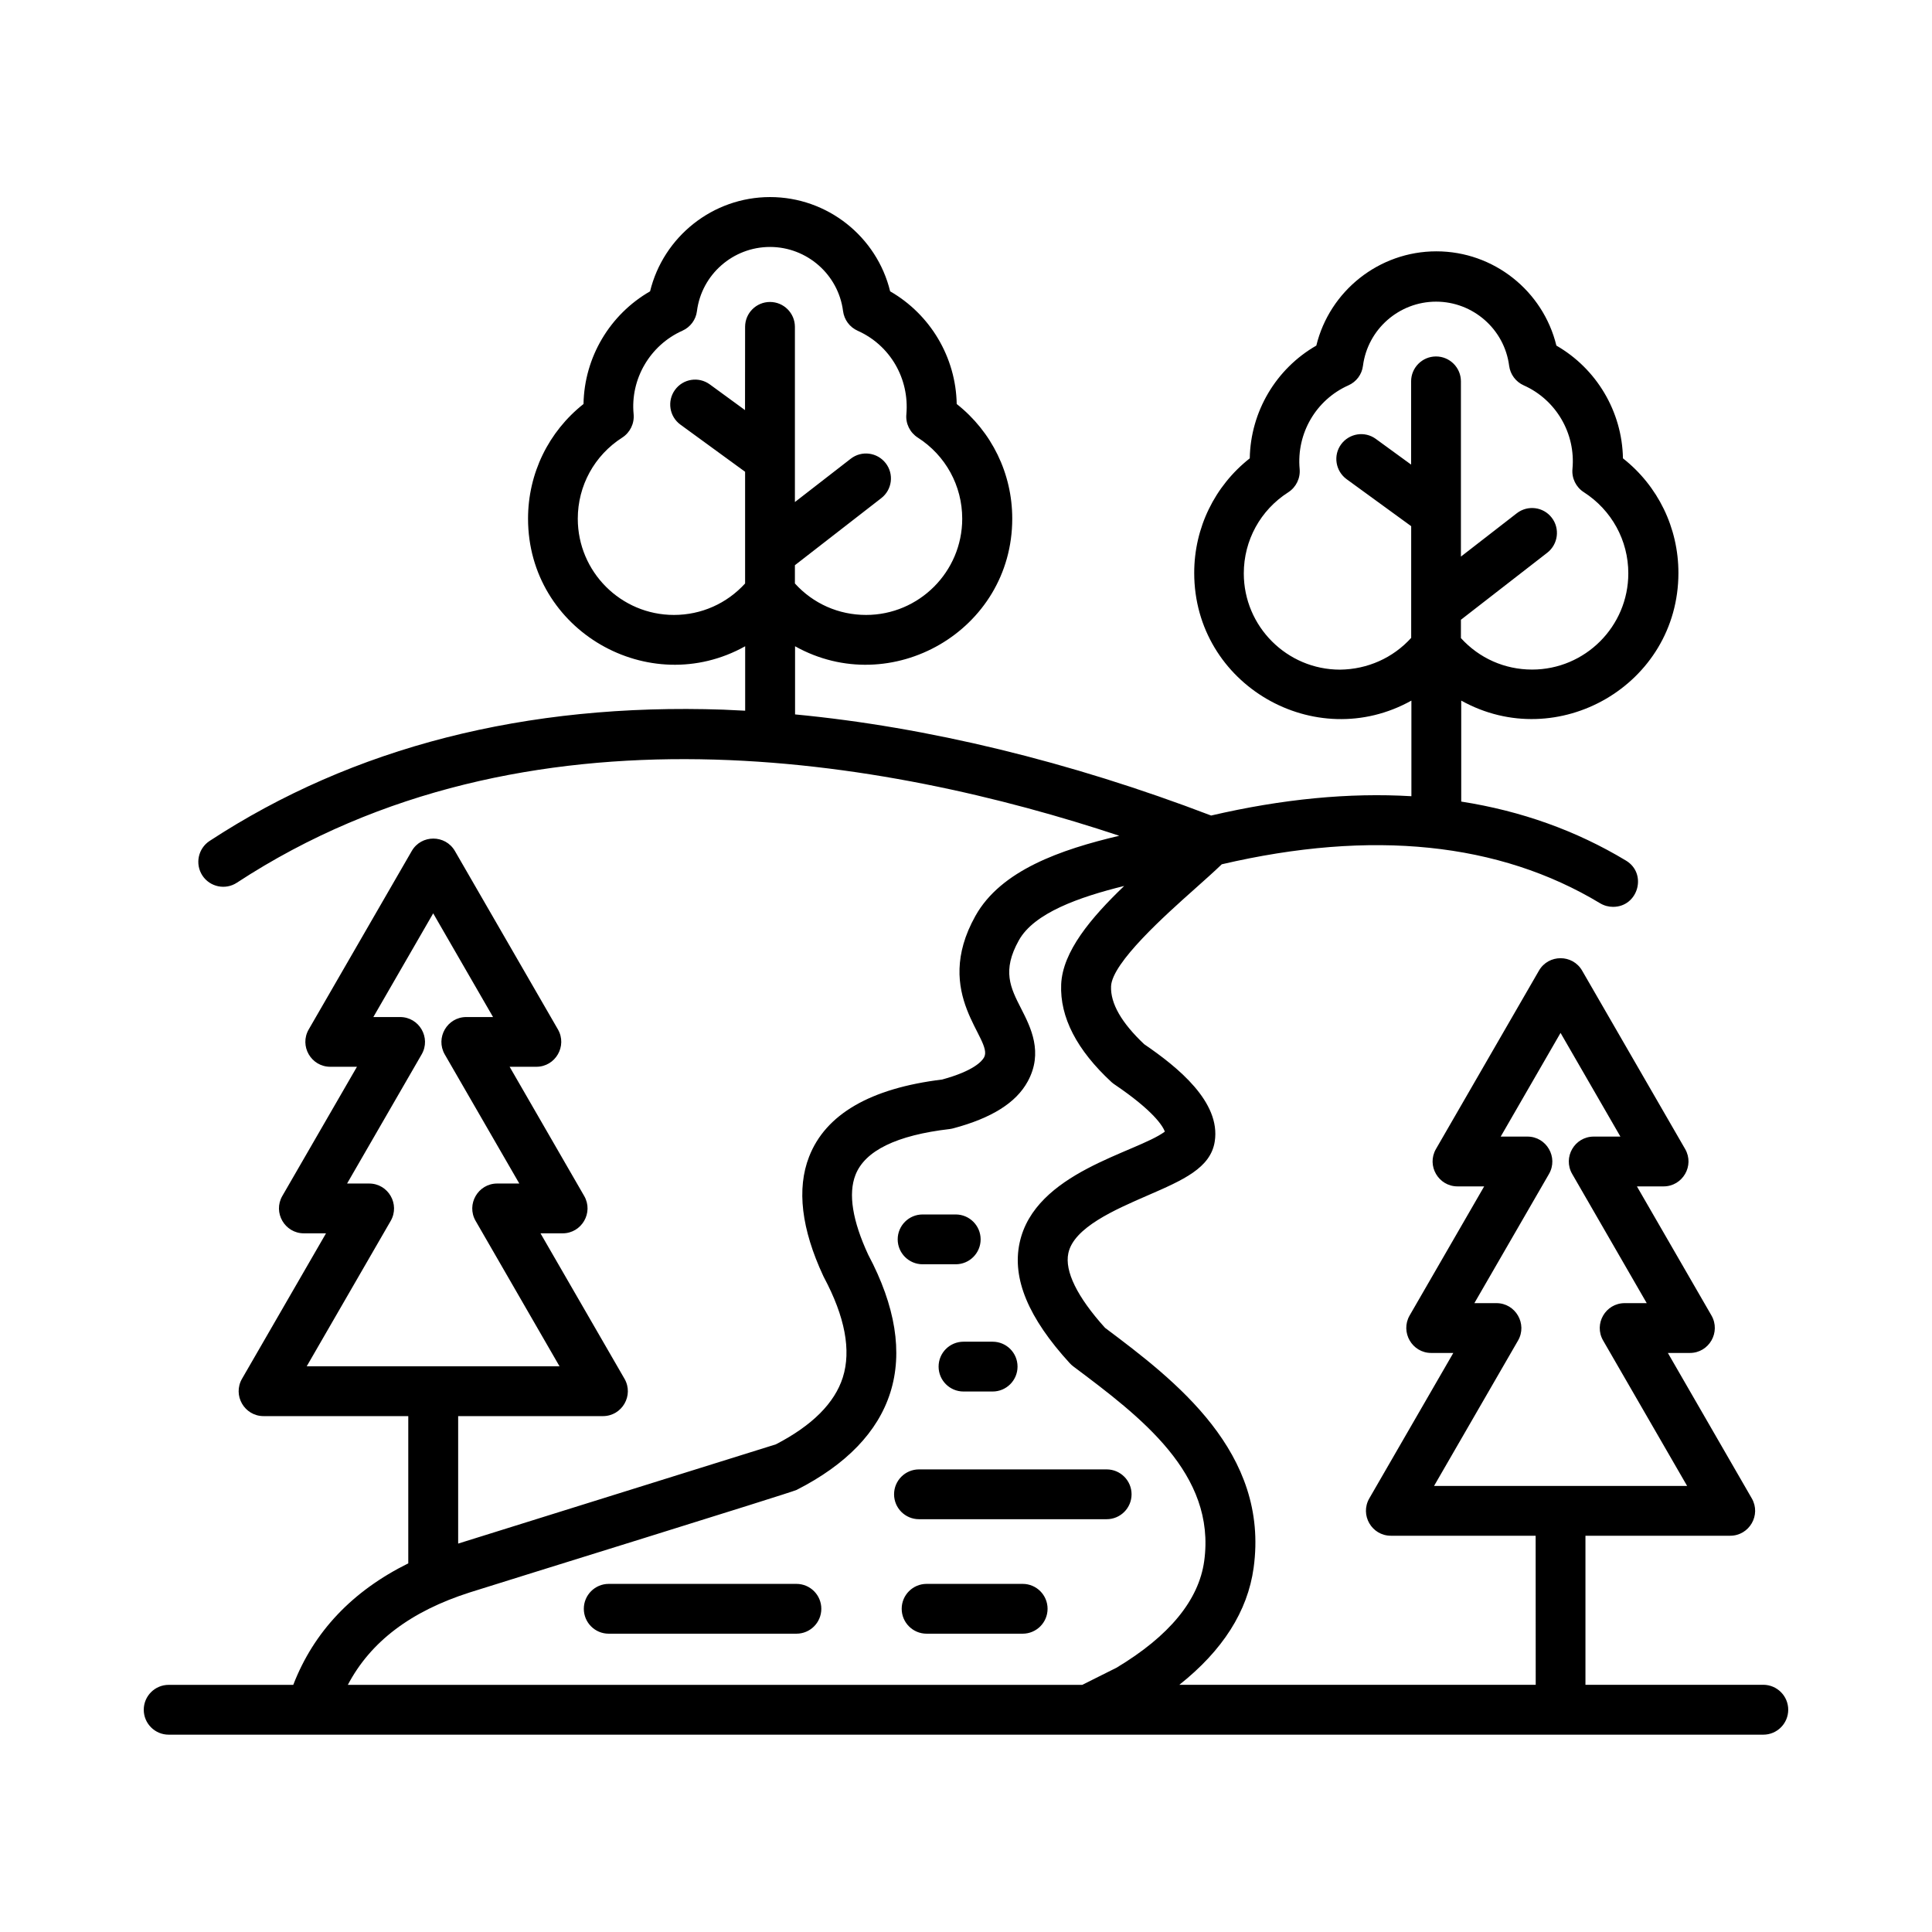 <?xml version="1.0" encoding="UTF-8"?>
<svg width="1200pt" height="1200pt" version="1.1" viewBox="0 0 1200 1200" xmlns="http://www.w3.org/2000/svg">
 <path d="m216.05 1046.5h456.14l21.281-10.641c32.812-19.688 51.094-41.953 54.469-66.188 7.5-54.328-39.609-89.719-81.188-120.89-0.797-0.562-1.641-1.359-2.297-2.062-25.734-28.125-35.906-52.547-31.172-74.719 9.375-44.016 72.422-55.922 90.234-69.141-1.266-3.375-6.844-12.75-31.266-29.297-0.656-0.422-1.219-0.891-1.828-1.406-21.609-19.969-32.156-40.359-31.312-60.703 0.844-20.391 18.469-41.344 39.141-61.172-28.078 6.938-55.969 16.781-65.438 33.797-10.547 18.891-5.25 29.344 1.5 42.516 5.859 11.484 13.828 27.141 4.031 45.094-7.219 13.266-22.406 22.781-46.312 29.156-0.703 0.188-1.453 0.328-2.156 0.422-33 3.844-52.688 13.453-58.547 28.547-4.547 11.672-1.875 28.359 7.922 49.5 16.969 31.922 21.609 60.75 13.734 85.641-7.734 24.422-27.328 44.766-58.219 60.469-3.516 1.734-182.21 57.047-202.97 63.656-36.703 11.719-61.688 30.656-75.75 57.422zm-25.547-197.86 52.172-90.328c5.906-10.312-1.5-23.203-13.406-23.203h-13.688l46.312-80.203c5.953-10.312-1.5-23.203-13.406-23.203h-16.594l37.172-64.406 37.172 64.406h-16.594c-11.906 0-19.312 12.891-13.406 23.203l46.312 80.203h-13.734c-11.859 0-19.359 12.891-13.406 23.203l52.125 90.328zm272.29-486.24v-69.375l-40.125-29.25c-6.938-5.016-8.438-14.719-3.422-21.609 5.016-6.938 14.719-8.438 21.609-3.422l21.891 15.984 0.047-51.703c0-8.578 6.938-15.469 15.469-15.469s15.469 6.938 15.469 15.469v108.8l34.688-26.906c6.75-5.25 16.453-3.984 21.703 2.766s4.031 16.453-2.719 21.703l-53.672 41.672v11.344c11.344 12.516 27.141 19.547 44.203 19.547 32.906 0 59.719-26.812 59.719-59.766 0-20.484-10.312-39.328-27.609-50.391-4.875-3.141-7.641-8.719-7.078-14.484 1.922-22.125-10.031-42.844-30.281-51.891-4.922-2.203-8.344-6.797-9.047-12.188-2.906-22.734-22.453-39.844-45.375-39.844-22.969 0-42.469 17.109-45.375 39.844-0.656 5.391-4.125 9.984-9.047 12.188-20.062 8.953-32.438 30-30.281 51.891 0.516 5.766-2.203 11.344-7.078 14.484-17.297 11.062-27.609 29.906-27.609 50.391 0 32.953 26.766 59.766 59.719 59.766 17.016 0 32.859-7.078 44.203-19.547zm413.72 33.797v-69.375l-40.125-29.203c-6.891-5.062-8.438-14.719-3.422-21.609 5.062-6.891 14.719-8.438 21.609-3.375l21.891 15.938v-51.703c0-8.531 6.938-15.469 15.469-15.469s15.469 6.938 15.469 15.469v108.84l34.688-26.906c6.75-5.25 16.5-4.031 21.703 2.719 5.25 6.75 3.984 16.5-2.719 21.75l-53.672 41.672v11.391c11.344 12.469 27.141 19.547 44.203 19.547 32.953 0 59.766-26.812 59.766-59.766 0-20.484-10.359-39.281-27.609-50.391-4.875-3.094-7.641-8.719-7.078-14.484 2.062-21.984-10.172-42.938-30.281-51.891-4.922-2.203-8.344-6.797-9.047-12.141-2.906-22.734-22.453-39.844-45.375-39.844-22.969 0-42.469 17.109-45.422 39.844-0.656 5.344-4.125 9.984-9.047 12.141-20.156 9-32.297 29.859-30.281 51.938 0.516 5.766-2.203 11.344-7.078 14.484-17.297 11.062-27.609 29.859-27.609 50.391 0 32.953 26.812 59.766 59.766 59.766 17.062-0.188 32.906-7.266 44.203-19.734zm14.203 526.74h157.18l-52.172-90.328c-5.953-10.312 1.5-23.203 13.406-23.203h13.688l-46.312-80.25c-5.953-10.312 1.5-23.203 13.406-23.203h16.547l-37.172-64.406-37.172 64.406h16.594c11.906 0 19.312 12.938 13.406 23.203l-46.359 80.25h13.734c11.859 0 19.312 12.938 13.406 23.203zm219.98 139.03c0 8.531-6.938 15.469-15.469 15.469h-990.47c-8.531 0-15.469-6.938-15.469-15.469s6.938-15.469 15.469-15.469h77.391c12.75-33 36.703-58.266 71.438-75.469v-91.453h-89.859c-11.906 0-19.359-12.891-13.406-23.203l52.172-90.328h-13.734c-11.859 0-19.359-12.891-13.406-23.203l46.359-80.25h-16.547c-11.953 0-19.359-12.938-13.406-23.203l63.984-110.81c5.953-10.312 20.859-10.266 26.812 0l63.984 110.81c5.906 10.266-1.5 23.203-13.406 23.203h-16.594l46.312 80.25c5.953 10.312-1.547 23.203-13.406 23.203h-13.734l52.172 90.328c5.953 10.312-1.5 23.203-13.406 23.203h-89.906v79.172l197.34-61.641c22.547-11.672 36.516-25.641 41.578-41.578 5.297-16.781 1.359-37.641-11.719-62.156-0.141-0.234-0.234-0.516-0.375-0.75-13.641-29.25-16.641-54.234-8.859-74.156 10.266-26.391 38.062-42.516 82.641-47.953 19.641-5.344 24.75-11.391 26.062-13.781 6.094-11.156-32.812-38.859-5.391-87.844 15.844-28.359 53.016-41.203 89.344-49.781-143.63-47.672-368.06-88.734-548.06 29.156-7.125 4.688-16.734 2.672-21.422-4.453-4.688-7.172-2.672-16.781 4.453-21.469 89.109-58.359 196.5-85.781 319.08-81.562 4.5 0.188 9.047 0.422 13.594 0.656v-40.031c-59.578 33.281-134.86-9.562-134.86-79.266 0-28.078 12.75-54.047 34.453-71.203 0.516-29.109 16.406-55.641 41.344-69.984 8.25-33.891 38.906-58.547 74.531-58.547s66.328 24.609 74.578 58.547c24.938 14.344 40.828 40.922 41.344 69.984 21.75 17.156 34.5 43.125 34.5 71.203 0 69.703-75.328 112.55-134.9 79.266v42.328c82.172 7.828 170.53 29.203 258.42 62.812 44.344-10.312 85.828-14.297 124.4-12v-59.391c-59.719 33.328-134.9-9.656-134.9-79.312 0-28.031 12.75-54.047 34.5-71.156 0.516-29.109 16.359-55.688 41.344-70.031 8.25-33.891 38.906-58.547 74.578-58.547 35.625 0 66.281 24.609 74.531 58.547 24.938 14.344 40.828 40.922 41.344 70.031 21.75 17.109 34.453 43.125 34.453 71.156 0 69.609-75.141 112.59-134.9 79.312v62.719c37.266 5.812 71.438 18.047 102.33 36.656 13.406 8.062 7.594 28.734-8.016 28.734-2.719 0-5.484-0.703-8.016-2.203-62.766-37.875-141.79-45.984-235.03-24.234-4.922 4.734-10.734 9.891-16.875 15.375-17.953 15.984-51.281 45.703-51.891 60.422-0.422 10.641 6.516 22.688 20.578 35.953 20.953 14.297 47.625 35.906 43.828 60.375-2.531 16.547-19.781 24.047-41.578 33.516-20.484 8.906-45.984 19.969-49.359 35.906-2.391 11.156 5.484 27.188 22.781 46.359 43.641 32.719 102.19 77.344 92.297 149.11-3.703 26.953-19.219 51.281-46.125 72.609h221.34l-0.047-92.578h-89.906c-11.906 0-19.359-12.891-13.406-23.203l52.172-90.328h-13.734c-11.859 0-19.312-12.938-13.406-23.25l46.312-80.203h-16.547c-11.859 0-19.359-12.891-13.406-23.203l63.984-110.81c5.906-10.266 20.859-10.312 26.812 0l63.984 110.81c5.953 10.312-1.547 23.203-13.406 23.203h-16.547l46.312 80.203c5.906 10.312-1.5 23.25-13.406 23.25h-13.688l52.125 90.328c5.953 10.312-1.547 23.203-13.406 23.203h-89.906v92.578h110.48c8.578 0.047 15.469 6.984 15.469 15.516zm-616.03-78.188c8.578 0 15.469 6.938 15.469 15.469s-6.891 15.469-15.469 15.469h-116.58c-8.578 0-15.469-6.938-15.469-15.469s6.938-15.469 15.469-15.469zm140.53 0c8.578 0 15.469 6.938 15.469 15.469s-6.938 15.469-15.469 15.469h-59.672c-8.531 0-15.469-6.938-15.469-15.469s6.938-15.469 15.469-15.469zm52.172-40.172h-116.58c-8.531 0-15.469-6.938-15.469-15.469s6.938-15.469 15.469-15.469h116.58c8.531 0 15.469 6.938 15.469 15.469s-6.938 15.469-15.469 15.469zm-104.39-94.781c0-8.578 6.938-15.469 15.469-15.469h18.094c8.531 0 15.469 6.891 15.469 15.469 0 8.531-6.938 15.469-15.469 15.469h-18.094c-8.531 0-15.469-6.938-15.469-15.469zm-25.406-79.031c0-8.531 6.938-15.469 15.469-15.469h20.578c8.531 0 15.469 6.938 15.469 15.469s-6.938 15.469-15.469 15.469h-20.578c-8.531 0-15.469-6.938-15.469-15.469z" fill-rule="evenodd"/>
</svg>
